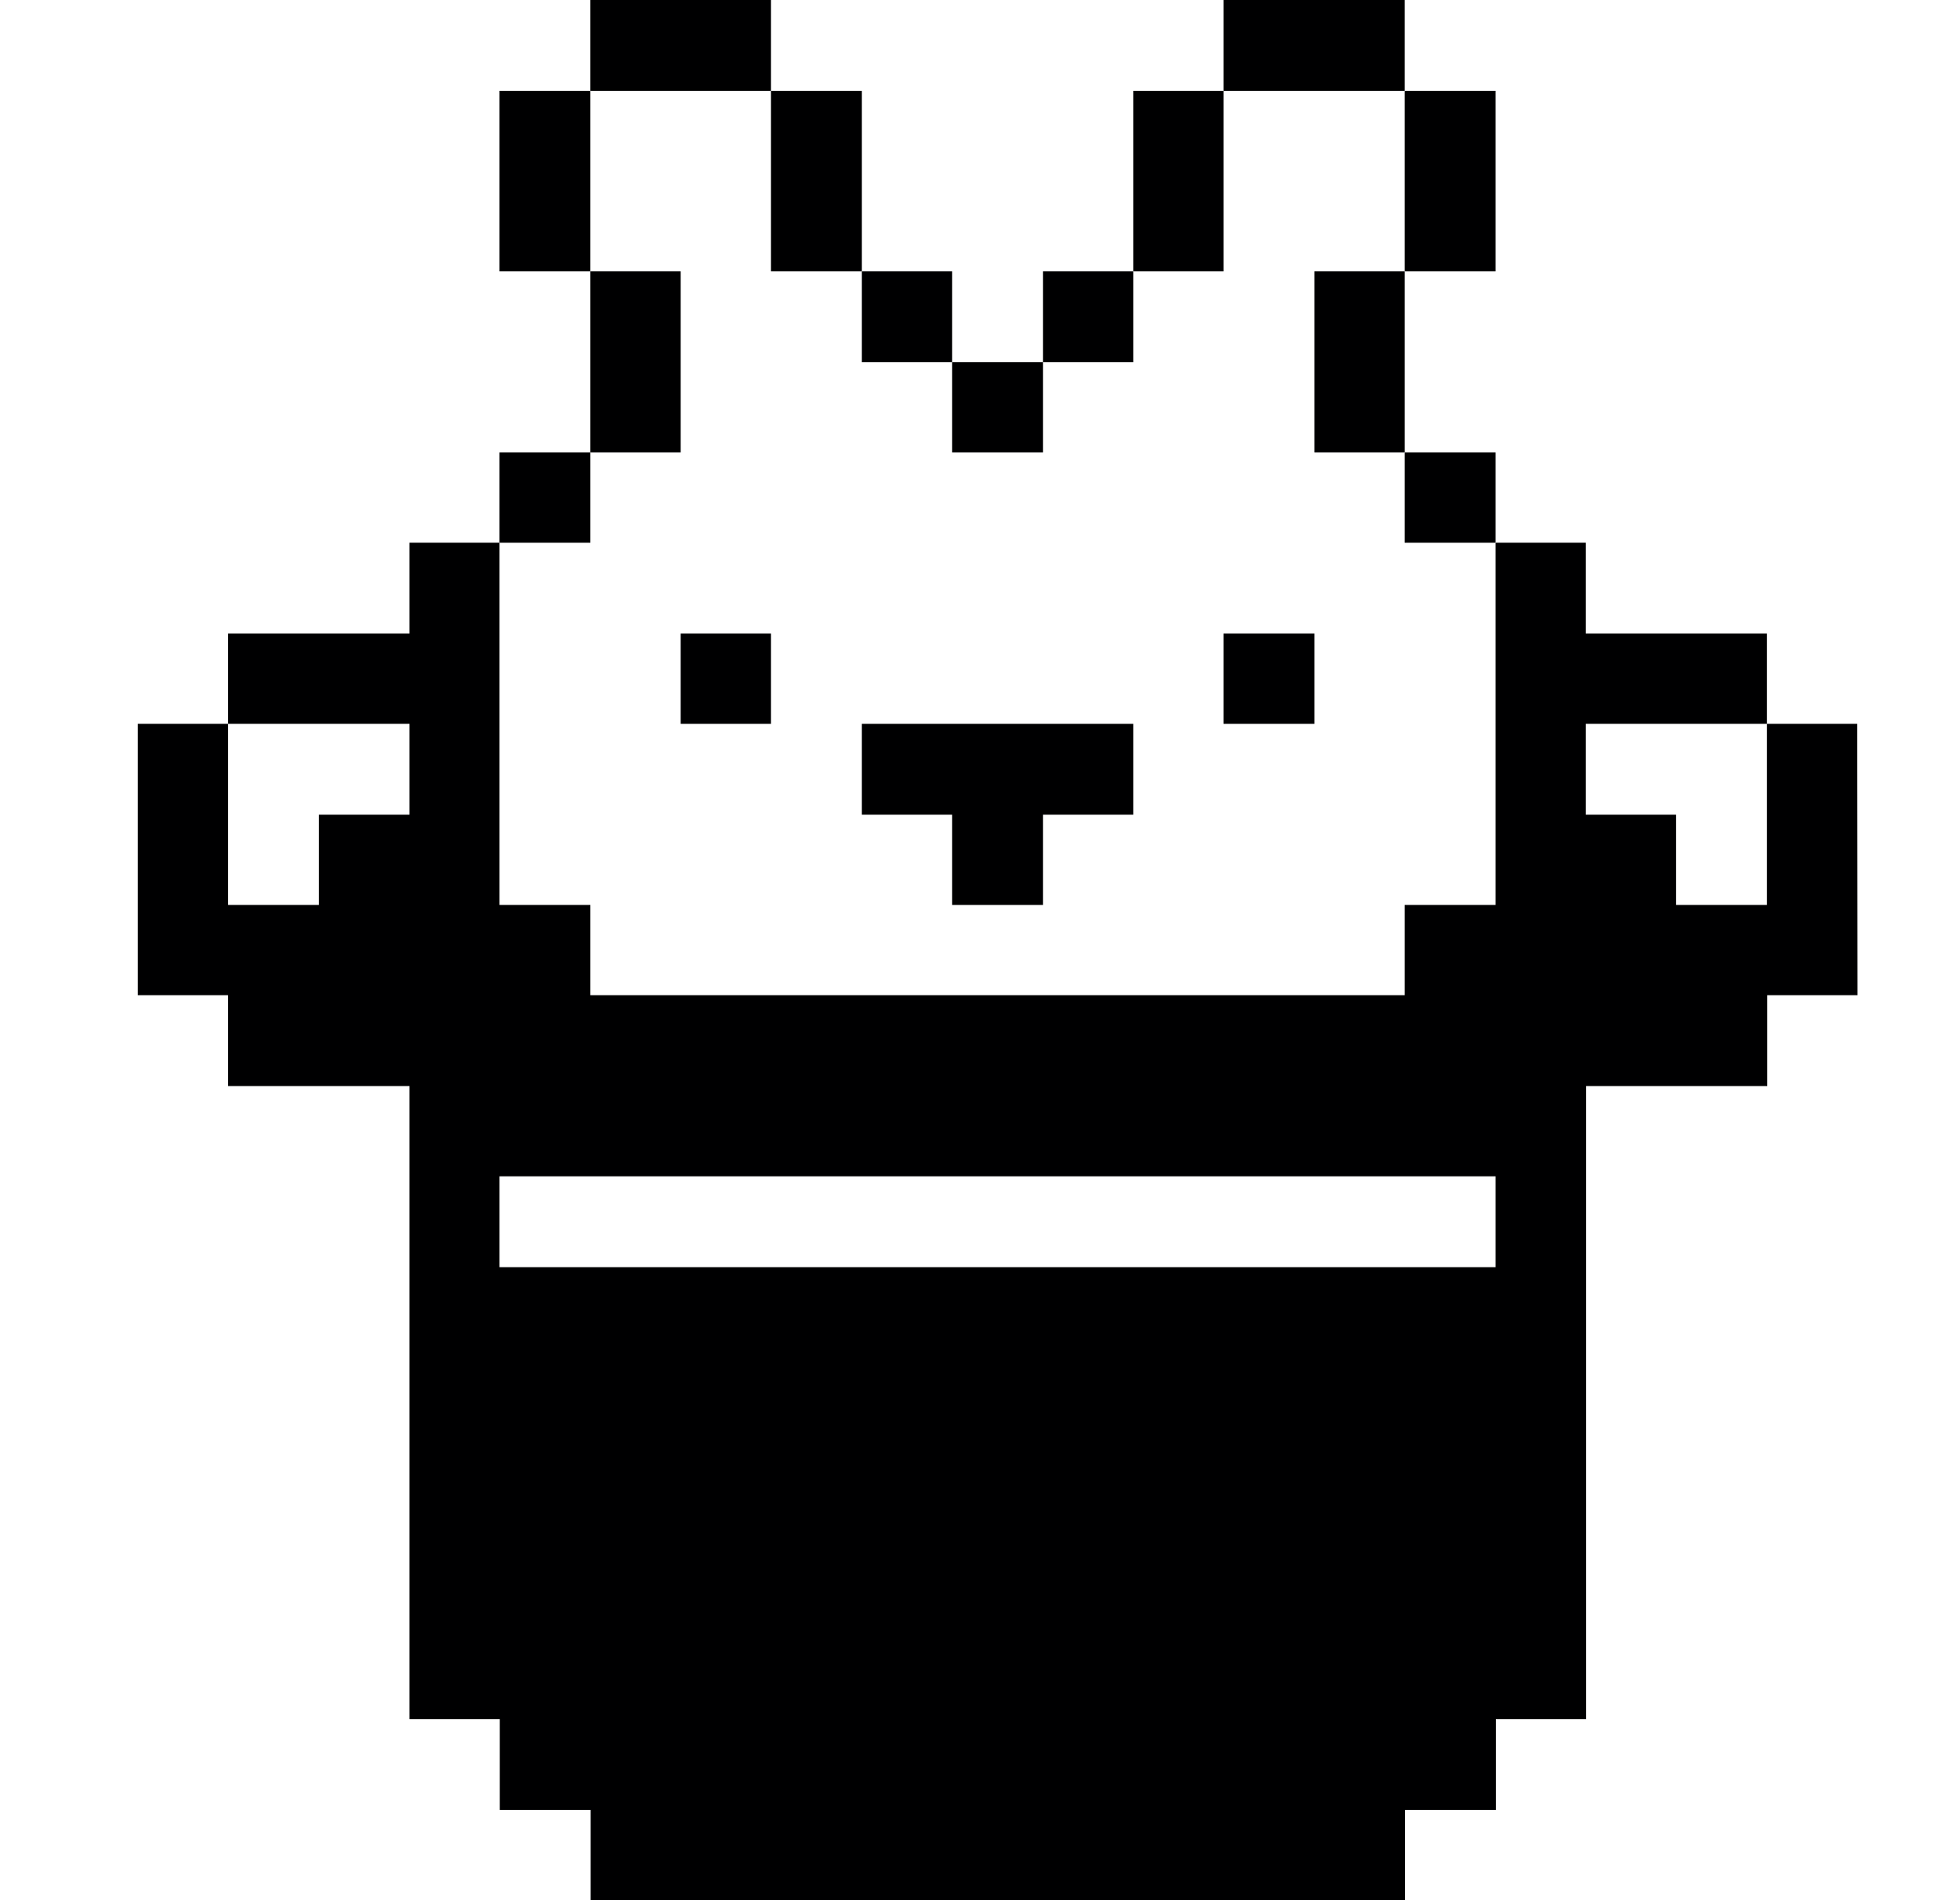 <svg width="33" height="32" viewBox="0 0 33 32" fill="none" xmlns="http://www.w3.org/2000/svg">
<path d="M31.27 12.19H29.75V15.24H28.22V13.72H26.7V12.19H29.75V10.67H26.7V9.14H25.18V15.24H23.65V16.76H9.94V15.24H8.41V9.14H6.895V10.67H3.84V12.19H6.895V13.72H5.37V15.24H3.84V12.19H2.32V16.76H3.84V18.29H6.895V28.95H8.415V30.48H9.945V32H23.655V30.48H25.185V28.95H26.705V18.29H29.755V16.76H31.275L31.27 12.19ZM25.18 21.34H8.41V19.81H25.18V21.34Z" fill="#000001"/>
<path d="M25.18 7.62H23.65V9.14H25.18V7.62Z" fill="#000001"/>
<path d="M25.18 1.53H23.65V4.57H25.18V1.53Z" fill="#000001"/>
<path d="M23.65 4.57H22.13V7.62H23.65V4.57Z" fill="#000001"/>
<path d="M23.65 0H20.6V1.53H23.65V0Z" fill="#000001"/>
<path d="M22.13 10.67H20.6V12.19H22.13V10.67Z" fill="#000001"/>
<path d="M20.6 1.53H19.08V4.57H20.6V1.53Z" fill="#000001"/>
<path d="M19.08 4.57H17.56V6.1H19.08V4.57Z" fill="#000001"/>
<path d="M16.03 15.24H17.56V13.72H19.08V12.19H14.51V13.72H16.03V15.24Z" fill="#000001"/>
<path d="M17.56 6.1H16.03V7.62H17.56V6.1Z" fill="#000001"/>
<path d="M16.03 4.57H14.51V6.1H16.03V4.57Z" fill="#000001"/>
<path d="M14.51 1.53H12.98V4.57H14.51V1.53Z" fill="#000001"/>
<path d="M12.98 10.67H11.46V12.19H12.98V10.67Z" fill="#000001"/>
<path d="M12.98 0H9.94V1.53H12.98V0Z" fill="#000001"/>
<path d="M11.46 4.57H9.94V7.62H11.46V4.57Z" fill="#000001"/>
<path d="M9.94 7.62H8.41V9.14H9.94V7.62Z" fill="#000001"/>
<path d="M9.94 1.53H8.41V4.57H9.94V1.53Z" fill="#000001"/>
</svg>
